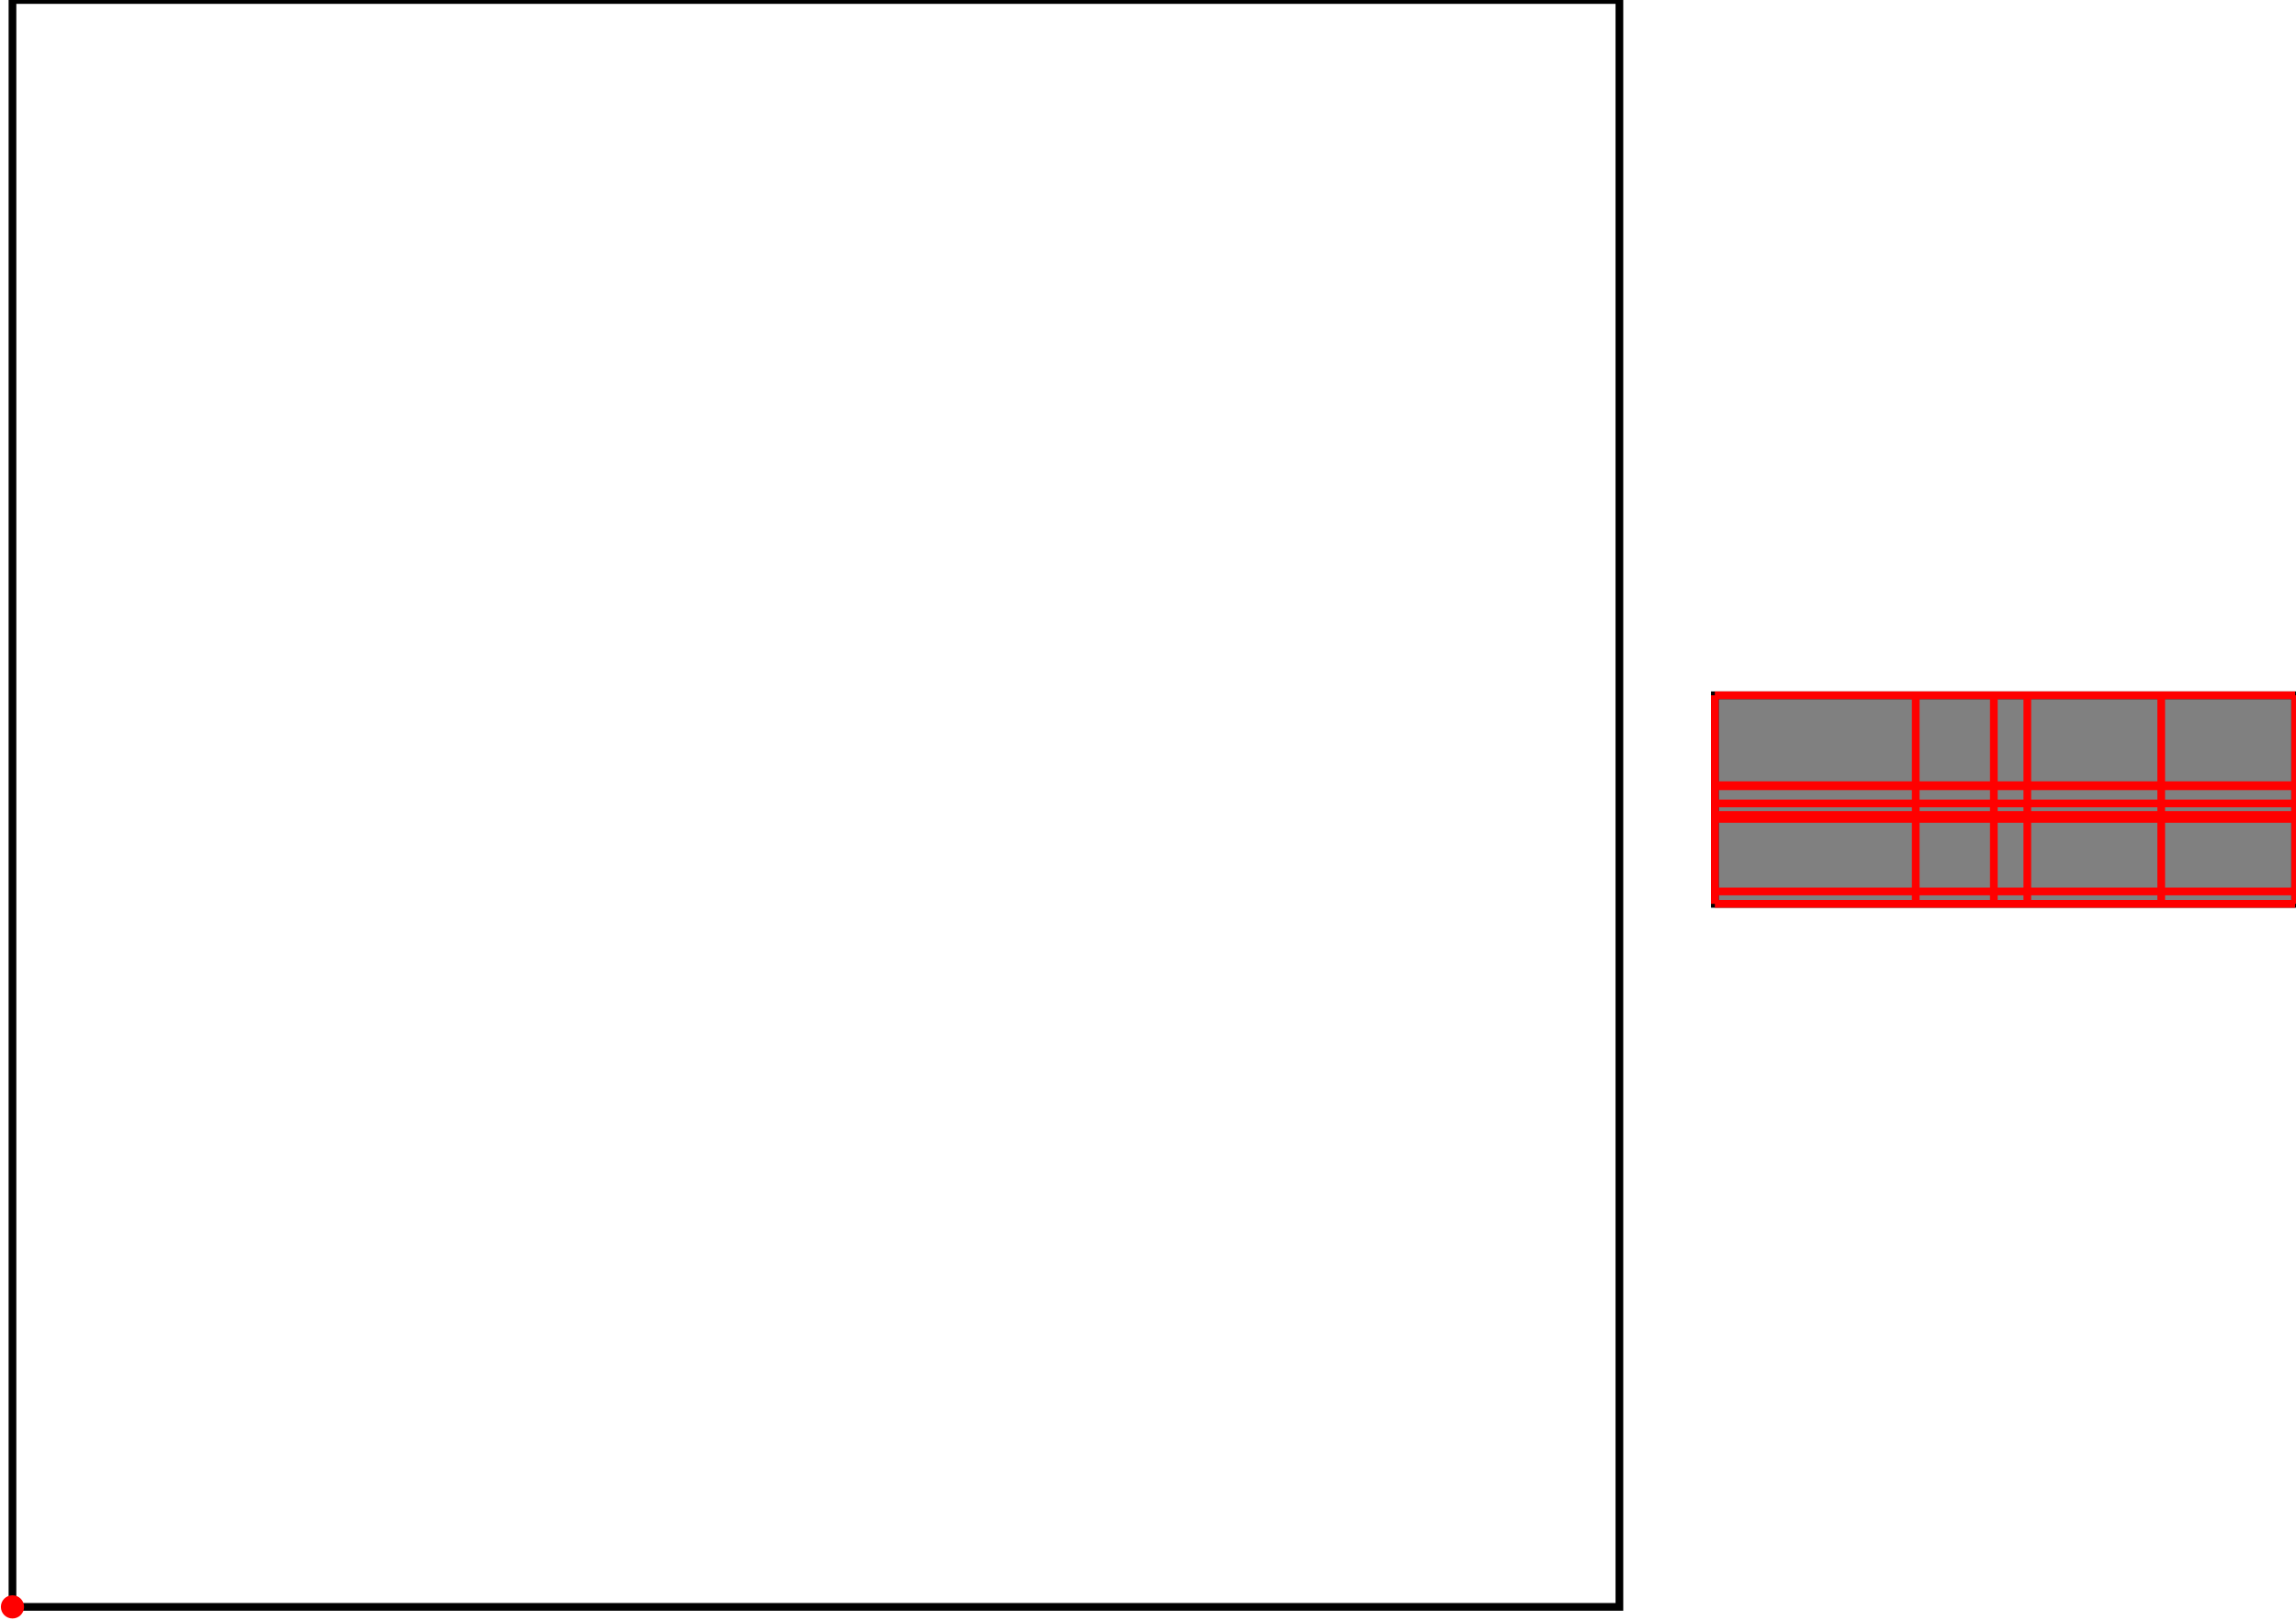 <?xml version="1.0" encoding="UTF-8"?>
<!DOCTYPE svg PUBLIC "-//W3C//DTD SVG 1.1//EN"
    "http://www.w3.org/Graphics/SVG/1.1/DTD/svg11.dtd"><svg xmlns="http://www.w3.org/2000/svg" height="352.734" stroke-opacity="1" viewBox="0 0 500 353" font-size="1" width="500" xmlns:xlink="http://www.w3.org/1999/xlink" stroke="rgb(0,0,0)" version="1.1"><defs></defs><g stroke-linejoin="miter" stroke-opacity="1.0" fill-opacity="0.0" stroke="rgb(0,0,0)" stroke-width="1.68" fill="rgb(0,0,0)" stroke-linecap="butt" stroke-miterlimit="10.0"><path d="M 352.734,350.205 l -0,-350.205 h -350.205 l -0,350.205 Z"/></g><g stroke-linejoin="miter" stroke-opacity="1.0" fill-opacity="1.0" stroke="rgb(0,0,0)" stroke-width="1.68" fill="rgb(128,128,128)" stroke-linecap="butt" stroke-miterlimit="10.0"><path d="M 373.537,196.99 h 126.463 v -45.459 h -126.463 v 45.459 Z"/></g><g stroke-linejoin="miter" stroke-opacity="1.0" fill-opacity="1.0" stroke="rgb(0,0,0)" stroke-width="0.0" fill="rgb(255,0,0)" stroke-linecap="butt" stroke-miterlimit="10.0"><path d="M 5.059,350.205 c 0,-1.397 -1.132,-2.529 -2.529 -2.529c -1.397,-0 -2.529,1.132 -2.529 2.529c -0,1.397 1.132,2.529 2.529 2.529c 1.397,0 2.529,-1.132 2.529 -2.529Z"/></g><g stroke-linejoin="miter" stroke-opacity="1.0" fill-opacity="0.0" stroke="rgb(255,0,0)" stroke-width="1.68" fill="rgb(0,0,0)" stroke-linecap="butt" stroke-miterlimit="10.0"><path d="M 373.537,151.531 h 126.463 "/></g><g stroke-linejoin="miter" stroke-opacity="1.0" fill-opacity="0.0" stroke="rgb(255,0,0)" stroke-width="1.68" fill="rgb(0,0,0)" stroke-linecap="butt" stroke-miterlimit="10.0"><path d="M 373.537,171.123 h 126.463 "/></g><g stroke-linejoin="miter" stroke-opacity="1.0" fill-opacity="0.0" stroke="rgb(255,0,0)" stroke-width="1.68" fill="rgb(0,0,0)" stroke-linecap="butt" stroke-miterlimit="10.0"><path d="M 373.537,171.356 h 126.463 "/></g><g stroke-linejoin="miter" stroke-opacity="1.0" fill-opacity="0.0" stroke="rgb(255,0,0)" stroke-width="1.68" fill="rgb(0,0,0)" stroke-linecap="butt" stroke-miterlimit="10.0"><path d="M 373.537,175.102 h 126.463 "/></g><g stroke-linejoin="miter" stroke-opacity="1.0" fill-opacity="0.0" stroke="rgb(255,0,0)" stroke-width="1.68" fill="rgb(0,0,0)" stroke-linecap="butt" stroke-miterlimit="10.0"><path d="M 373.537,177.61 h 126.463 "/></g><g stroke-linejoin="miter" stroke-opacity="1.0" fill-opacity="0.0" stroke="rgb(255,0,0)" stroke-width="1.68" fill="rgb(0,0,0)" stroke-linecap="butt" stroke-miterlimit="10.0"><path d="M 373.537,178.47 h 126.463 "/></g><g stroke-linejoin="miter" stroke-opacity="1.0" fill-opacity="0.0" stroke="rgb(255,0,0)" stroke-width="1.68" fill="rgb(0,0,0)" stroke-linecap="butt" stroke-miterlimit="10.0"><path d="M 373.537,194.286 h 126.463 "/></g><g stroke-linejoin="miter" stroke-opacity="1.0" fill-opacity="0.0" stroke="rgb(255,0,0)" stroke-width="1.68" fill="rgb(0,0,0)" stroke-linecap="butt" stroke-miterlimit="10.0"><path d="M 373.537,196.99 h 126.463 "/></g><g stroke-linejoin="miter" stroke-opacity="1.0" fill-opacity="0.0" stroke="rgb(255,0,0)" stroke-width="1.68" fill="rgb(0,0,0)" stroke-linecap="butt" stroke-miterlimit="10.0"><path d="M 500,196.99 v -45.459 "/></g><g stroke-linejoin="miter" stroke-opacity="1.0" fill-opacity="0.0" stroke="rgb(255,0,0)" stroke-width="1.68" fill="rgb(0,0,0)" stroke-linecap="butt" stroke-miterlimit="10.0"><path d="M 470.816,196.99 v -45.459 "/></g><g stroke-linejoin="miter" stroke-opacity="1.0" fill-opacity="0.0" stroke="rgb(255,0,0)" stroke-width="1.68" fill="rgb(0,0,0)" stroke-linecap="butt" stroke-miterlimit="10.0"><path d="M 441.632,196.99 v -45.459 "/></g><g stroke-linejoin="miter" stroke-opacity="1.0" fill-opacity="0.0" stroke="rgb(255,0,0)" stroke-width="1.68" fill="rgb(0,0,0)" stroke-linecap="butt" stroke-miterlimit="10.0"><path d="M 434.337,196.99 v -45.459 "/></g><g stroke-linejoin="miter" stroke-opacity="1.0" fill-opacity="0.0" stroke="rgb(255,0,0)" stroke-width="1.68" fill="rgb(0,0,0)" stroke-linecap="butt" stroke-miterlimit="10.0"><path d="M 417.313,196.99 v -45.459 "/></g><g stroke-linejoin="miter" stroke-opacity="1.0" fill-opacity="0.0" stroke="rgb(255,0,0)" stroke-width="1.68" fill="rgb(0,0,0)" stroke-linecap="butt" stroke-miterlimit="10.0"><path d="M 373.537,196.99 v -45.459 "/></g></svg>